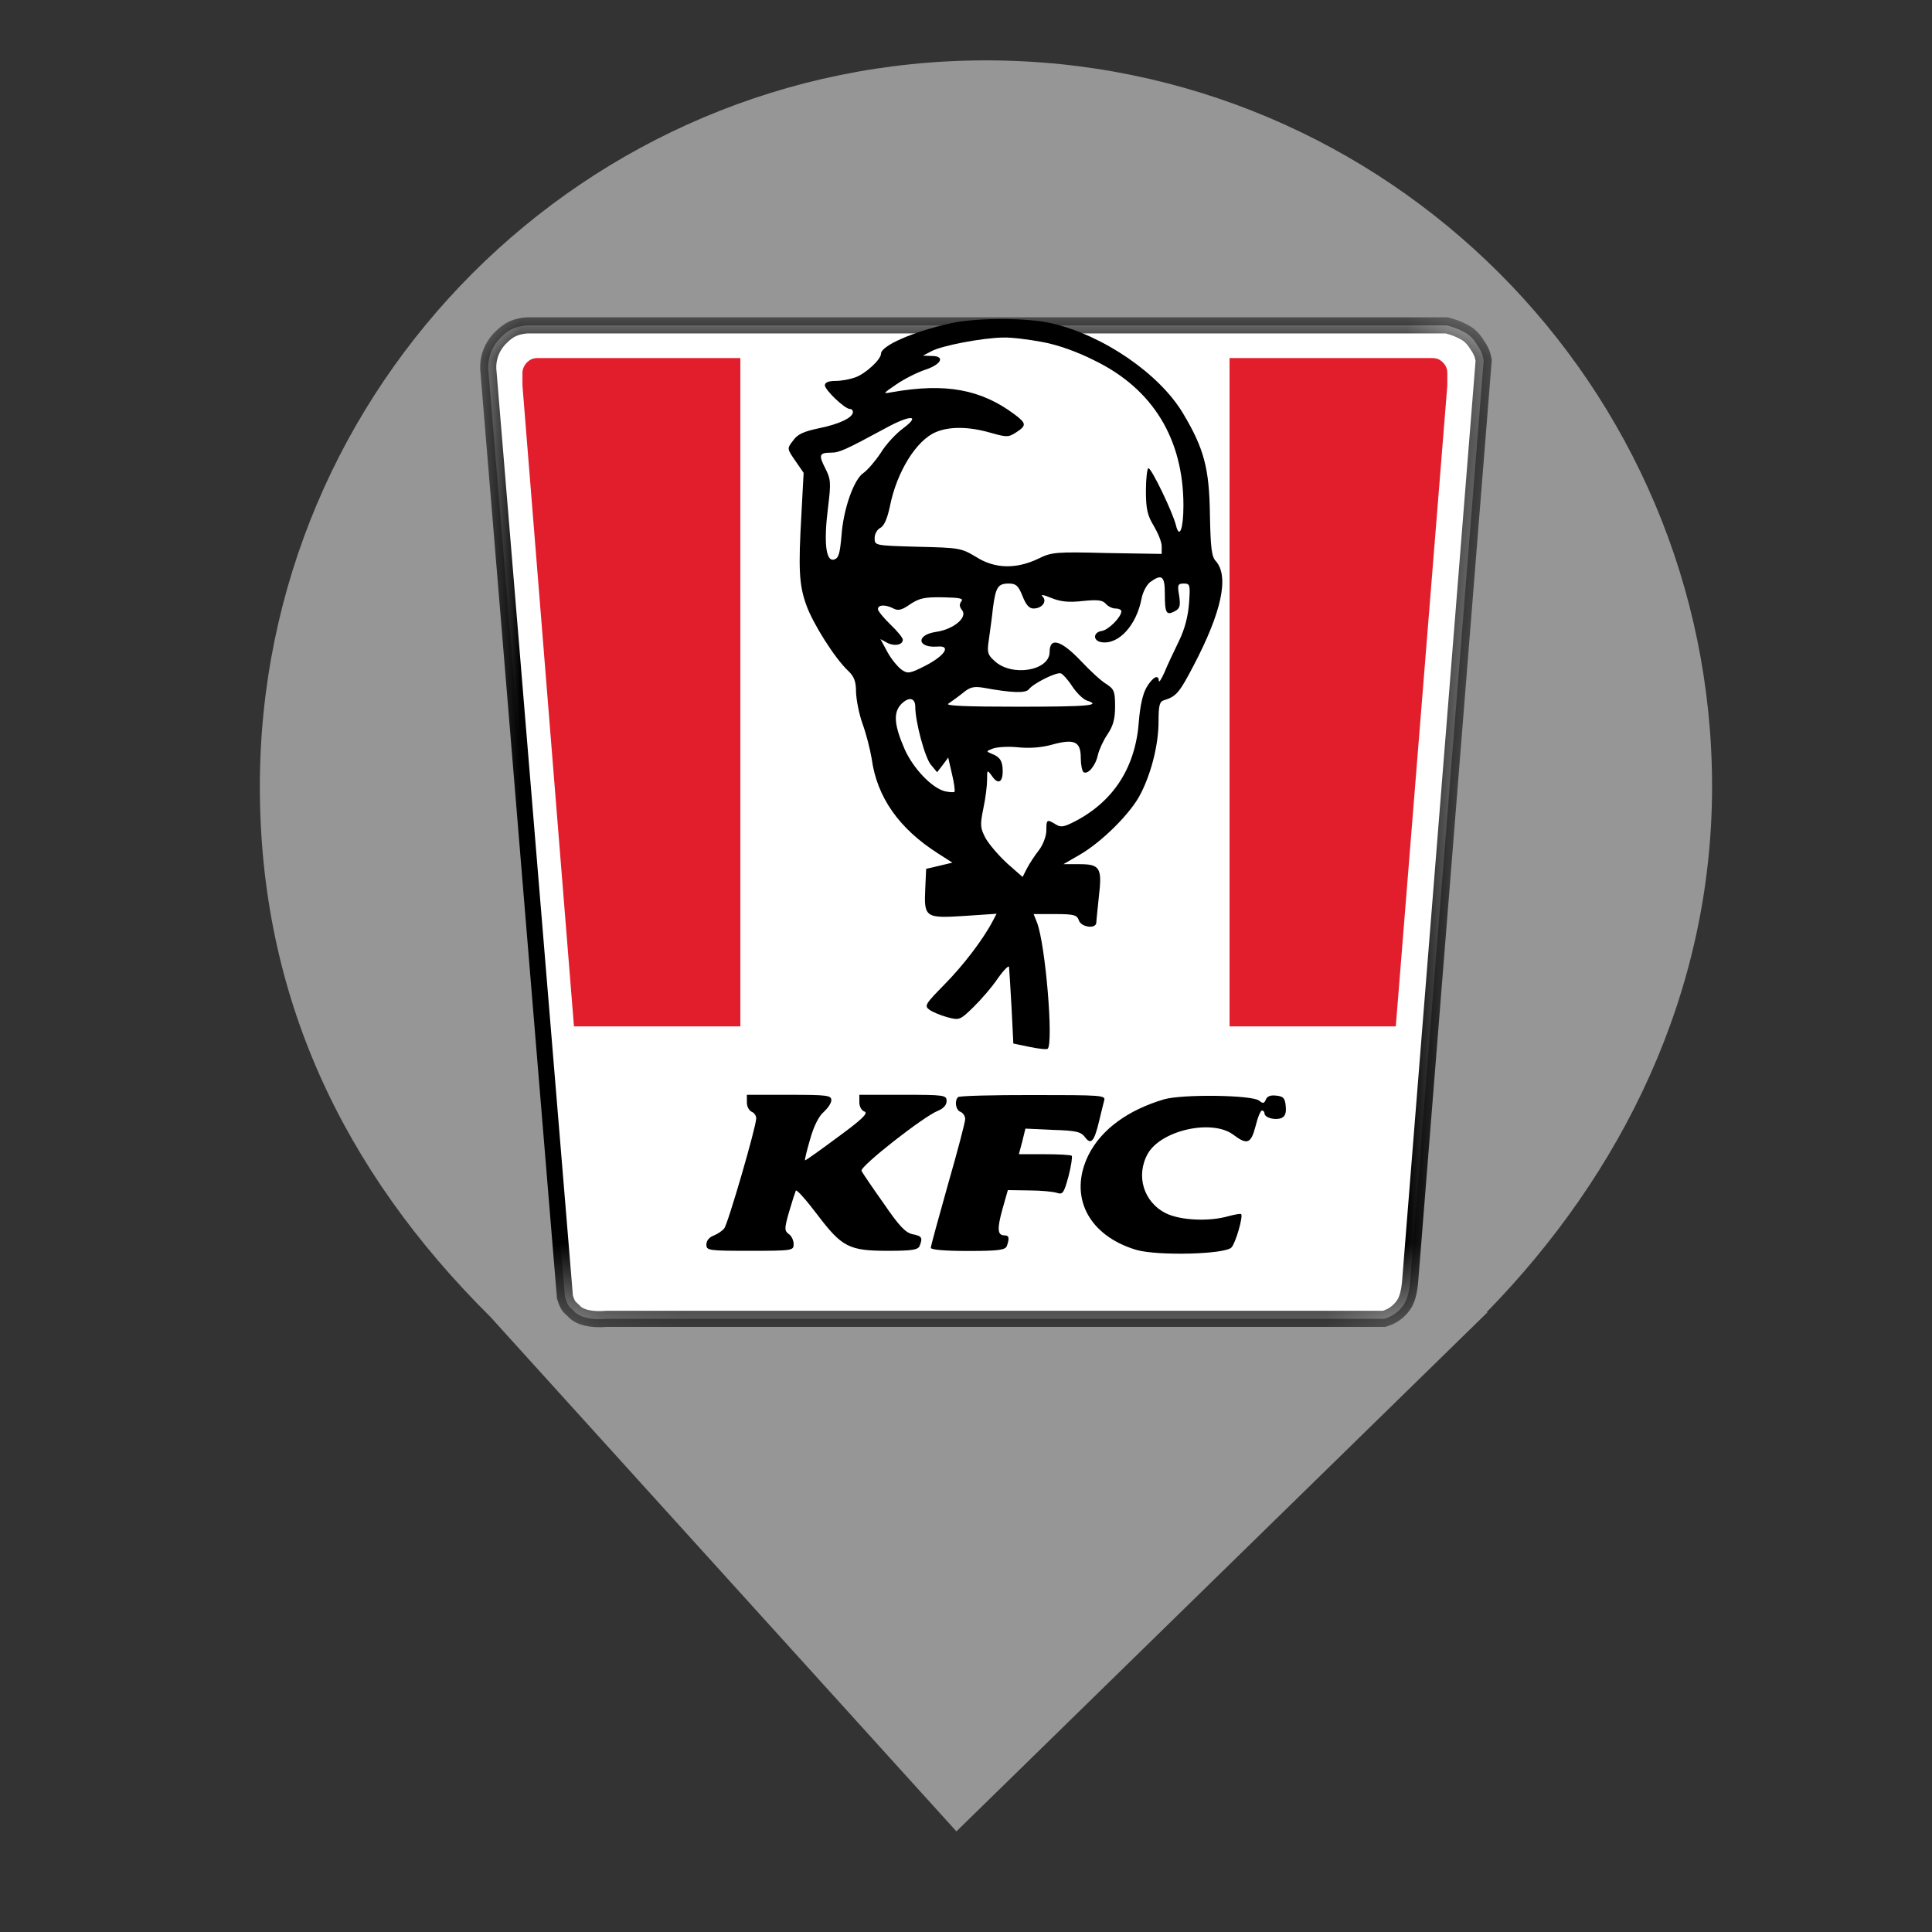<?xml version="1.0" encoding="UTF-8" standalone="no"?>
<!-- Generator: Adobe Illustrator 16.0.0, SVG Export Plug-In . SVG Version: 6.00 Build 0)  -->

<svg
   version="1.1"
   id="Layer_1"
   x="0px"
   y="0px"
   width="24px"
   height="24px"
   viewBox="0 0 24 24"
   enable-background="new 0 0 24 24"
   xml:space="preserve"
   sodipodi:docname="kfc_updated_grey_24px.svg"
   inkscape:version="1.2.2 (732a01da63, 2022-12-09)"
   xmlns:inkscape="http://www.inkscape.org/namespaces/inkscape"
   xmlns:sodipodi="http://sodipodi.sourceforge.net/DTD/sodipodi-0.dtd"
   xmlns="http://www.w3.org/2000/svg"
   xmlns:svg="http://www.w3.org/2000/svg"><rect x="0" y="0" width="24" height="24" fill="#333333" stroke="none"/><defs
   id="defs898" /><sodipodi:namedview
   id="namedview896"
   pagecolor="#ffffff"
   bordercolor="#000000"
   borderopacity="0.25"
   inkscape:showpageshadow="2"
   inkscape:pageopacity="0.0"
   inkscape:pagecheckerboard="0"
   inkscape:deskcolor="#d1d1d1"
   showgrid="false"
   inkscape:zoom="36.541667"
   inkscape:cx="7.6488027"
   inkscape:cy="12.041049"
   inkscape:window-width="1920"
   inkscape:window-height="1009"
   inkscape:window-x="1912"
   inkscape:window-y="-8"
   inkscape:window-maximized="1"
   inkscape:current-layer="Layer_1" />
<path
   fill="#E21E2C"
   d="M18.467,16.301c1.678-1.715,2.801-3.963,2.801-6.531c0-4.978-4.041-9.02-9.02-9.02  c-4.978,0-9.02,4.042-9.02,9.02c0,2.6,1.027,4.767,2.864,6.589l0,0l5.789,6.391l6.598-6.449H18.467L18.467,16.301z"
   id="path863"
   style="fill:#969696;fill-opacity:1" />
<g
   id="g893">
	<path
   fill="#FFFFFF"
   d="M6.21,4.204c0.113-0.118,0.204-0.151,0.338-0.162h11.424c0.068,0.018,0.123,0.037,0.164,0.057   c0.061,0.03,0.125,0.055,0.195,0.156c0.07,0.103,0.083,0.135,0.1,0.219l-0.912,11.422c-0.01,0.145-0.037,0.248-0.082,0.313   c-0.061,0.088-0.14,0.143-0.242,0.174h-9.66c-0.202,0.018-0.338-0.025-0.396-0.086c-0.057-0.063-0.078-0.047-0.121-0.184   L6.069,4.629C6.05,4.468,6.099,4.322,6.21,4.204z"
   id="path865" />
	<defs
   id="defs870">
		<filter
   id="Adobe_OpacityMaskFilter"
   filterUnits="userSpaceOnUse"
   x="5.965"
   y="3.942"
   width="12.566"
   height="12.545">
			<feColorMatrix
   type="matrix"
   values="1 0 0 0 0  0 1 0 0 0  0 0 1 0 0  0 0 0 1 0"
   id="feColorMatrix867" />
		</filter>
	</defs>
	
		<mask
   maskUnits="userSpaceOnUse"
   x="5.965"
   y="3.942"
   width="12.566"
   height="12.545"
   id="_mask_Zo2hSAbvn9ndn6jDdPnxoaXlBJqn8EU3_1_">
		<rect
   x="-47.626"
   y="-47.194"
   fill="#FFFFFF"
   filter="url(#Adobe_OpacityMaskFilter)"
   width="96"
   height="96"
   id="rect872" />
		<path
   d="M6.21,4.204c0.113-0.118,0.204-0.151,0.338-0.162h11.424c0.068,0.018,0.123,0.037,0.164,0.057    c0.061,0.03,0.125,0.055,0.195,0.156c0.07,0.103,0.083,0.135,0.1,0.219l-0.912,11.422c-0.01,0.145-0.037,0.248-0.082,0.313    c-0.061,0.088-0.14,0.143-0.242,0.174h-9.66c-0.202,0.018-0.338-0.025-0.396-0.086c-0.057-0.063-0.078-0.047-0.121-0.184    L6.069,4.629C6.05,4.468,6.099,4.322,6.21,4.204z"
   id="path874" />
	</mask>
	
		<path
   vector-effect="non-scaling-stroke"
   mask="url(#_mask_Zo2hSAbvn9ndn6jDdPnxoaXlBJqn8EU3_1_)"
   fill="#FFFFFF"
   stroke="#000000"
   stroke-width="0.2"
   stroke-linecap="square"
   stroke-miterlimit="3"
   d="   M6.21,4.204c0.113-0.118,0.204-0.151,0.338-0.162h11.424c0.068,0.018,0.123,0.037,0.164,0.057c0.061,0.03,0.125,0.055,0.195,0.156   c0.07,0.103,0.083,0.135,0.1,0.219l-0.912,11.422c-0.01,0.145-0.037,0.248-0.082,0.313c-0.061,0.088-0.14,0.143-0.242,0.174h-9.66   c-0.202,0.018-0.338-0.025-0.396-0.086c-0.057-0.063-0.078-0.047-0.121-0.184L6.069,4.629C6.05,4.468,6.099,4.322,6.21,4.204z"
   id="path877" />
	<path
   fill="#E21E2C"
   d="M17.922,4.5c-0.036-0.035-0.071-0.049-0.118-0.052H17.37h-2.096v8.302h2.065l0.64-7.961v-0.16   C17.978,4.579,17.959,4.536,17.922,4.5z"
   id="path879" />
	<path
   fill="#E21E2C"
   d="M6.548,4.5C6.585,4.465,6.62,4.451,6.666,4.448h0.435h2.096v8.302H7.13L6.49,4.789v-0.16   C6.492,4.579,6.513,4.536,6.548,4.5z"
   id="path881" />
	<g
   id="g891">
		<path
   d="M11.815,4.015c-0.473,0.105-0.871,0.279-0.871,0.38c0,0.069-0.19,0.248-0.322,0.294c-0.063,0.023-0.17,0.043-0.244,0.043    c-0.085,0-0.131,0.019-0.131,0.054c0,0.058,0.247,0.294,0.309,0.294c0.024,0,0.039,0.016,0.039,0.039    c0,0.07-0.174,0.151-0.422,0.201c-0.186,0.039-0.267,0.074-0.32,0.152c-0.078,0.1-0.078,0.1,0.026,0.251l0.104,0.151L9.956,6.378    c-0.039,0.685-0.031,0.883,0.059,1.135c0.082,0.232,0.356,0.666,0.522,0.821c0.073,0.07,0.097,0.128,0.097,0.267    c0.004,0.097,0.039,0.275,0.081,0.391c0.043,0.117,0.093,0.31,0.113,0.43c0.065,0.481,0.34,0.872,0.828,1.182l0.175,0.112    l-0.163,0.039l-0.163,0.038l-0.011,0.244c-0.017,0.361,0,0.372,0.487,0.341l0.399-0.027l-0.047,0.089    c-0.12,0.229-0.364,0.55-0.601,0.79c-0.239,0.244-0.252,0.264-0.186,0.314c0.039,0.027,0.139,0.07,0.225,0.093    c0.147,0.039,0.156,0.035,0.322-0.127c0.096-0.094,0.232-0.251,0.305-0.36c0.074-0.104,0.137-0.166,0.137-0.135    c0.004,0.031,0.016,0.259,0.031,0.503l0.022,0.445l0.201,0.042c0.112,0.023,0.213,0.035,0.226,0.023    c0.073-0.073-0.027-1.293-0.133-1.568l-0.042-0.105h0.271c0.232,0,0.268,0.012,0.291,0.078c0.027,0.085,0.213,0.112,0.217,0.027    c0-0.024,0.016-0.171,0.031-0.318c0.043-0.36,0.016-0.407-0.24-0.407H13.21l0.201-0.116C13.687,10.46,14.05,10.1,14.17,9.86    c0.136-0.267,0.222-0.616,0.222-0.902c0-0.194,0.012-0.244,0.069-0.26c0.151-0.046,0.19-0.093,0.364-0.426    c0.352-0.67,0.445-1.112,0.279-1.301C15.05,6.916,15.038,6.8,15.03,6.39c-0.008-0.574-0.073-0.818-0.334-1.255    c-0.293-0.492-0.991-0.969-1.622-1.116C12.769,3.945,12.138,3.945,11.815,4.015z M12.946,4.248    c0.189,0.034,0.434,0.12,0.654,0.232c0.721,0.352,1.101,0.972,1.101,1.801c0,0.287-0.05,0.422-0.093,0.244    c-0.039-0.159-0.303-0.709-0.342-0.709c-0.015,0-0.031,0.128-0.031,0.279c0,0.233,0.02,0.31,0.098,0.438    c0.05,0.085,0.098,0.197,0.098,0.252v0.096L13.752,6.87c-0.635-0.016-0.687-0.012-0.853,0.07c-0.274,0.131-0.539,0.127-0.771-0.02    c-0.187-0.112-0.209-0.116-0.728-0.128c-0.535-0.015-0.535-0.015-0.535-0.108c0-0.05,0.031-0.109,0.074-0.128    c0.045-0.027,0.084-0.116,0.115-0.263c0.086-0.434,0.33-0.825,0.573-0.926c0.167-0.07,0.403-0.07,0.675,0.008    c0.205,0.058,0.225,0.058,0.321-0.004c0.132-0.085,0.128-0.113-0.022-0.225c-0.416-0.31-0.856-0.391-1.516-0.275    c-0.124,0.023-0.124,0.023,0.051-0.097c0.096-0.066,0.256-0.147,0.36-0.182c0.201-0.066,0.248-0.17,0.077-0.17l-0.108-0.004    l0.104-0.054c0.123-0.07,0.635-0.167,0.891-0.171C12.56,4.189,12.78,4.217,12.946,4.248z M11.224,5.317    c-0.09,0.065-0.218,0.201-0.283,0.309c-0.07,0.105-0.164,0.213-0.213,0.248c-0.121,0.078-0.252,0.45-0.275,0.783    c-0.02,0.224-0.035,0.279-0.094,0.294c-0.101,0.027-0.127-0.217-0.073-0.647c0.039-0.313,0.034-0.352-0.035-0.488    c-0.085-0.166-0.073-0.193,0.074-0.193c0.101,0,0.178-0.035,0.674-0.303C11.3,5.154,11.446,5.15,11.224,5.317z M14.47,7.377    c0,0.24,0.018,0.271,0.122,0.217c0.066-0.035,0.074-0.066,0.056-0.194c-0.024-0.135-0.017-0.151,0.058-0.151    c0.077,0,0.081,0.016,0.065,0.241c-0.012,0.162-0.051,0.321-0.127,0.476c-0.063,0.128-0.144,0.302-0.179,0.387    c-0.038,0.085-0.069,0.132-0.069,0.105c-0.004-0.085-0.074-0.05-0.151,0.077c-0.05,0.086-0.081,0.229-0.097,0.419    c-0.039,0.569-0.307,0.991-0.782,1.243c-0.148,0.077-0.187,0.085-0.253,0.043c-0.108-0.066-0.115-0.062-0.115,0.077    c0,0.066-0.039,0.174-0.089,0.24c-0.052,0.066-0.121,0.171-0.151,0.229l-0.055,0.108l-0.193-0.17    c-0.105-0.097-0.225-0.237-0.268-0.314c-0.064-0.124-0.069-0.159-0.027-0.364c0.027-0.124,0.047-0.287,0.047-0.356    c0-0.132,0-0.132,0.063-0.047c0.072,0.105,0.131,0.078,0.131-0.062c0-0.128-0.034-0.178-0.135-0.217    c-0.074-0.031-0.074-0.031,0.015-0.066c0.056-0.019,0.194-0.027,0.31-0.015c0.141,0.015,0.295,0.004,0.431-0.035    c0.274-0.074,0.349-0.035,0.349,0.17c0,0.082,0.016,0.159,0.035,0.175c0.055,0.031,0.15-0.082,0.178-0.217    c0.016-0.066,0.069-0.182,0.12-0.256c0.07-0.104,0.093-0.19,0.093-0.345c0-0.185-0.012-0.213-0.104-0.275    c-0.062-0.034-0.205-0.166-0.321-0.29c-0.248-0.26-0.388-0.298-0.388-0.112c0,0.236-0.472,0.313-0.685,0.112    c-0.086-0.077-0.094-0.108-0.07-0.263c0.012-0.097,0.039-0.272,0.05-0.388c0.035-0.267,0.062-0.31,0.198-0.31    c0.089,0,0.119,0.027,0.17,0.155c0.043,0.109,0.082,0.155,0.136,0.155c0.108,0,0.174-0.089,0.112-0.151    c-0.027-0.027,0.016-0.019,0.109,0.02c0.115,0.046,0.213,0.058,0.391,0.038c0.186-0.019,0.248-0.011,0.287,0.035    c0.027,0.031,0.08,0.058,0.119,0.058c0.043,0,0.074,0.016,0.074,0.035c0,0.07-0.16,0.233-0.244,0.244    c-0.108,0.016-0.113,0.124,0,0.14c0.213,0.031,0.434-0.213,0.496-0.547c0.016-0.081,0.065-0.17,0.107-0.201    C14.435,7.125,14.47,7.156,14.47,7.377z M11.942,7.47c-0.026,0.035-0.026,0.066,0.009,0.109c0.073,0.089-0.104,0.24-0.326,0.271    c-0.251,0.038-0.231,0.201,0.021,0.182c0.174-0.016,0.092,0.112-0.147,0.236c-0.19,0.097-0.222,0.105-0.295,0.054    c-0.046-0.031-0.128-0.128-0.179-0.22l-0.088-0.163l0.084,0.046c0.09,0.047,0.194,0.027,0.194-0.038    c0-0.024-0.069-0.109-0.155-0.19c-0.084-0.082-0.154-0.167-0.154-0.19c0-0.058,0.097-0.058,0.193-0.008    c0.059,0.031,0.104,0.02,0.209-0.054c0.112-0.074,0.178-0.089,0.403-0.085C11.924,7.424,11.974,7.435,11.942,7.47z M13.321,8.528    c0.055,0.081,0.133,0.158,0.179,0.174c0.194,0.062,0.017,0.077-0.856,0.077c-0.639,0-0.91-0.011-0.863-0.038    c0.035-0.024,0.117-0.082,0.179-0.132c0.089-0.074,0.136-0.085,0.255-0.066c0.36,0.066,0.527,0.07,0.566,0.019    c0.062-0.077,0.344-0.216,0.398-0.197C13.202,8.373,13.269,8.446,13.321,8.528z M11.37,8.783c0,0.182,0.12,0.635,0.197,0.721    l0.074,0.089l0.069-0.089l0.069-0.093l0.047,0.205c0.027,0.108,0.039,0.209,0.031,0.221c-0.012,0.008-0.066,0.004-0.121-0.008    c-0.162-0.043-0.387-0.279-0.495-0.515c-0.136-0.31-0.147-0.465-0.043-0.57C11.292,8.652,11.37,8.667,11.37,8.783z"
   id="path883" />
		<path
   d="M9.278,13.695c0,0.051,0.027,0.1,0.058,0.115c0.031,0.012,0.058,0.047,0.058,0.082c0,0.105-0.352,1.313-0.397,1.367    c-0.024,0.031-0.082,0.07-0.132,0.09c-0.055,0.02-0.09,0.064-0.09,0.111c0,0.074,0.023,0.078,0.543,0.078    c0.527,0,0.541-0.004,0.541-0.082c0-0.047-0.026-0.105-0.062-0.127c-0.054-0.043-0.054-0.066,0.005-0.275    c0.038-0.129,0.077-0.248,0.084-0.264c0.012-0.016,0.129,0.117,0.264,0.295c0.311,0.41,0.396,0.453,0.884,0.453    c0.298,0,0.372-0.012,0.391-0.063c0.039-0.1,0.027-0.121-0.089-0.143c-0.089-0.02-0.167-0.102-0.359-0.383    c-0.141-0.199-0.265-0.381-0.275-0.404c-0.027-0.051,0.777-0.682,0.953-0.748c0.064-0.027,0.104-0.07,0.104-0.119    c0-0.074-0.023-0.078-0.542-0.078h-0.542v0.094c0,0.051,0.027,0.104,0.066,0.115c0.046,0.02-0.035,0.098-0.33,0.314    c-0.213,0.158-0.398,0.291-0.41,0.291c-0.008,0,0.02-0.117,0.063-0.264c0.045-0.162,0.111-0.291,0.17-0.338    c0.05-0.047,0.093-0.107,0.093-0.146c0-0.059-0.054-0.066-0.522-0.066H9.278V13.695L9.278,13.695z"
   id="path885" />
		<path
   d="M11.901,13.629c-0.047,0.047-0.028,0.16,0.029,0.182c0.031,0.012,0.06,0.051,0.06,0.09s-0.097,0.406-0.214,0.813    c-0.116,0.412-0.213,0.764-0.213,0.787s0.166,0.039,0.461,0.039c0.384,0,0.465-0.012,0.484-0.063    c0.034-0.098,0.027-0.131-0.031-0.131c-0.088,0-0.092-0.082-0.023-0.33l0.066-0.232l0.267,0.004c0.147,0,0.303,0.016,0.345,0.031    c0.07,0.023,0.085,0,0.141-0.205c0.035-0.133,0.049-0.244,0.041-0.256c-0.01-0.012-0.162-0.02-0.34-0.02h-0.317l0.042-0.158    l0.039-0.16l0.341,0.016c0.287,0.008,0.349,0.023,0.399,0.09c0.074,0.1,0.115,0.055,0.174-0.193    c0.027-0.109,0.054-0.225,0.065-0.264c0.019-0.063-0.038-0.066-0.887-0.066C12.334,13.602,11.912,13.613,11.901,13.629z"
   id="path887" />
		<path
   d="M14.461,13.656c-0.45,0.133-0.778,0.373-0.938,0.689c-0.254,0.512-0.006,1.004,0.594,1.182    c0.267,0.076,1.104,0.055,1.181-0.031c0.052-0.055,0.147-0.387,0.12-0.414c-0.007-0.008-0.077,0.004-0.162,0.027    c-0.24,0.068-0.589,0.051-0.768-0.035c-0.282-0.137-0.383-0.469-0.229-0.744c0.168-0.291,0.795-0.43,1.059-0.236    c0.174,0.131,0.221,0.117,0.279-0.104c0.026-0.109,0.062-0.195,0.08-0.195c0.016,0,0.031,0.016,0.031,0.035    c0,0.055,0.132,0.09,0.209,0.059c0.047-0.02,0.063-0.063,0.055-0.146c-0.008-0.102-0.031-0.125-0.121-0.133    c-0.068-0.008-0.111,0.008-0.127,0.051c-0.02,0.047-0.035,0.051-0.082,0.012C15.558,13.602,14.692,13.59,14.461,13.656z"
   id="path889" />
	</g>
</g>
</svg>
